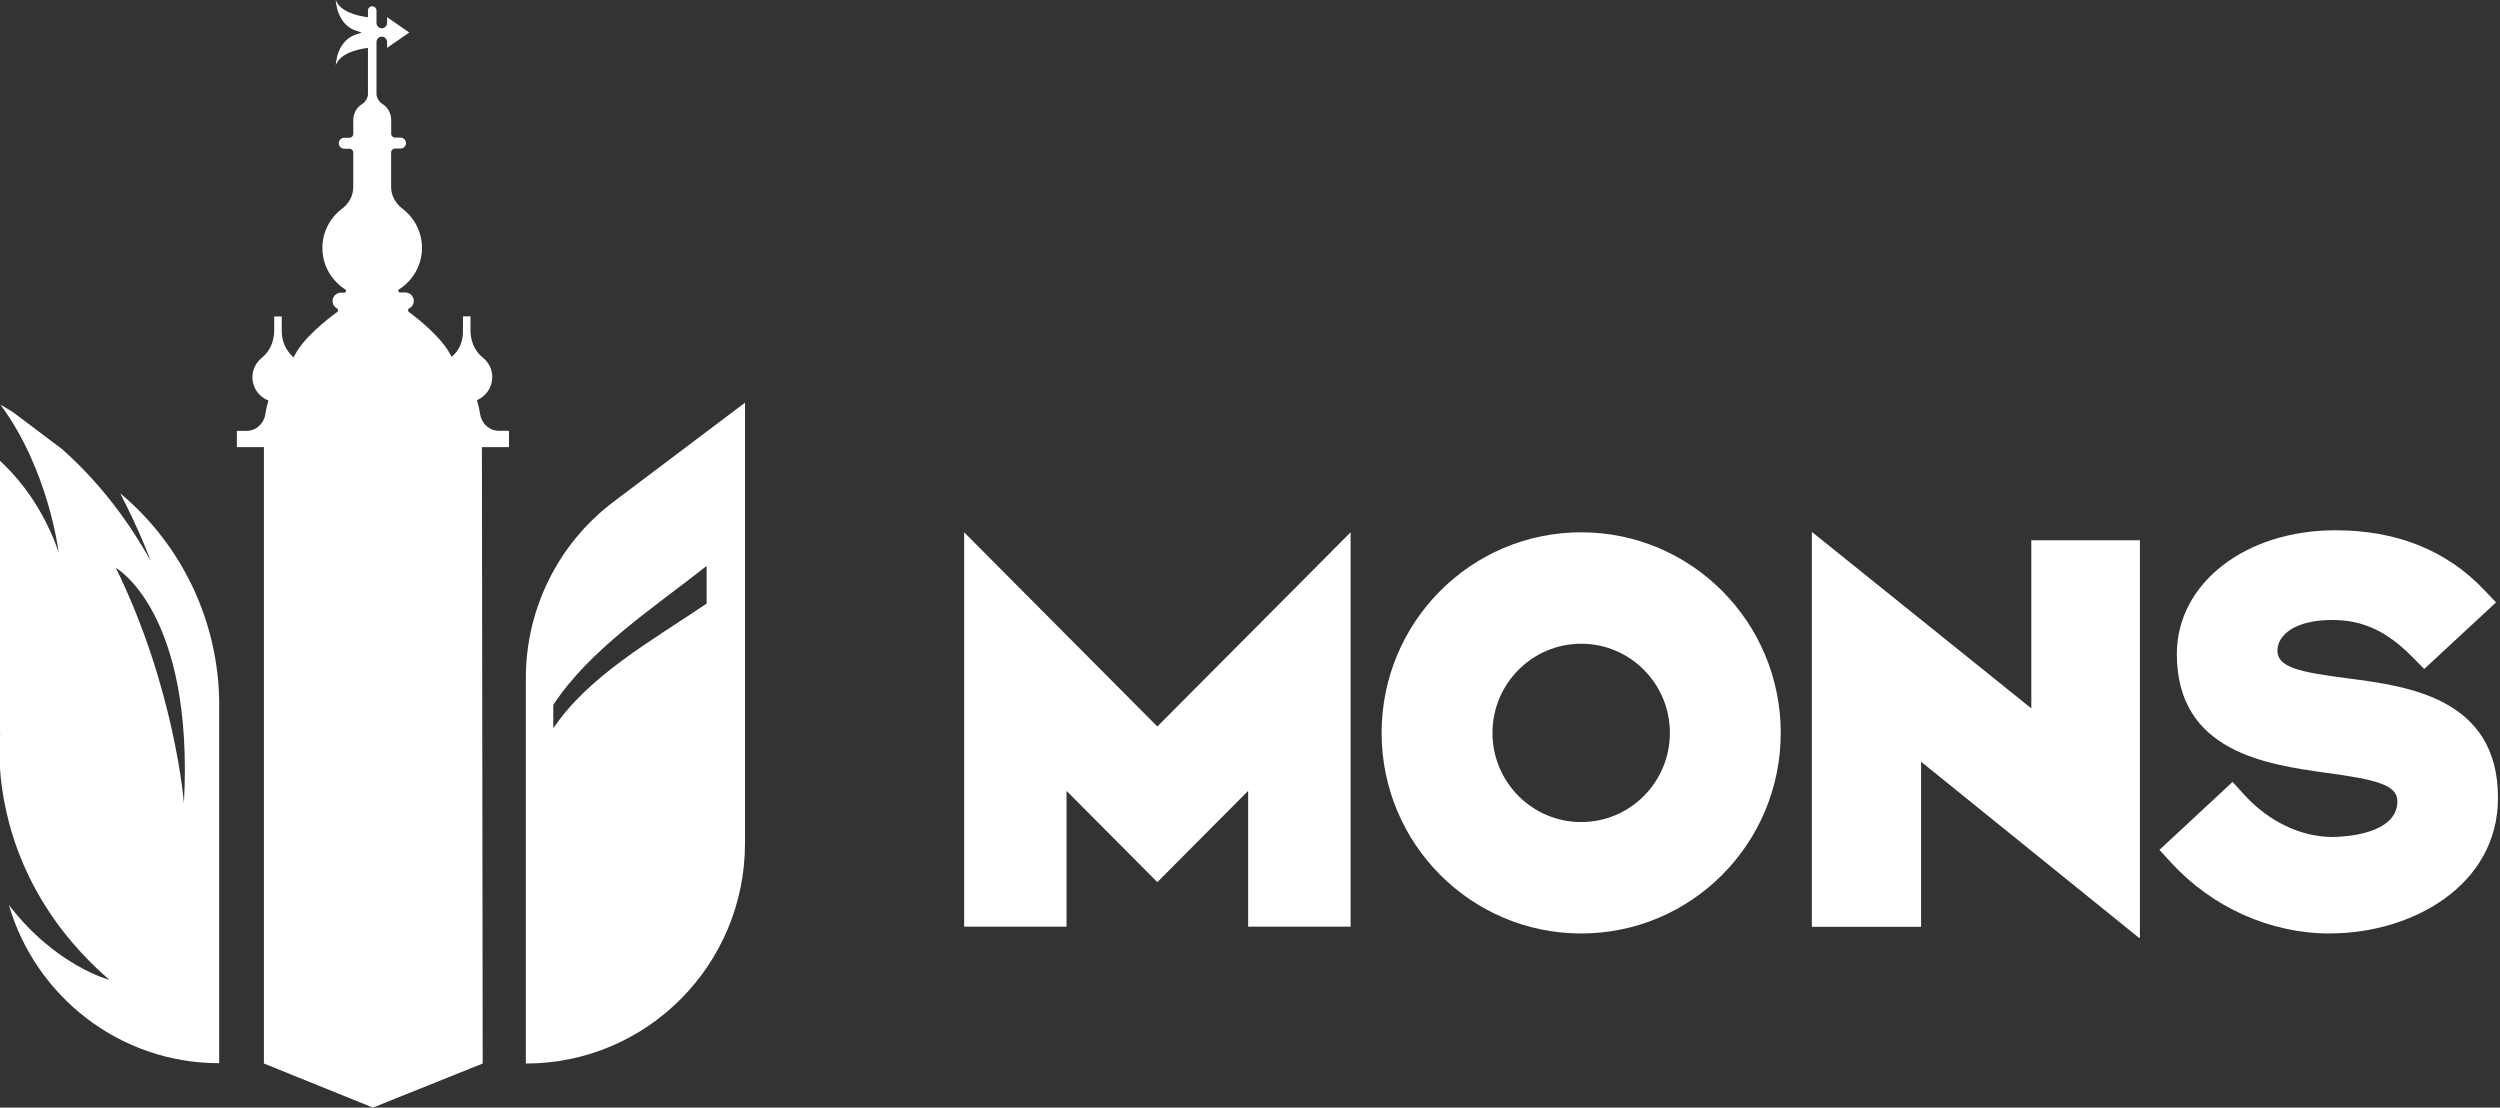 <svg width="158" height="70" viewBox="0 0 158 70" fill="none" xmlns="http://www.w3.org/2000/svg">
<rect x="0" y="0" width="158" height="70" fill="#333333" stroke="none"/>
<path d="M13.851 44.576V67.195C7.557 67.195 2.245 62.972 0.56 57.194C3.533 61.061 6.923 61.93 6.923 61.93C1.415 57.179 0.211 51.618 0 48.581V46.468C0.01 46.369 0.015 46.314 0.015 46.314L0 46.339V29.123C1.454 30.476 2.81 32.338 3.705 34.896C3.705 34.896 3.076 29.681 0.029 25.577C0.3 25.73 0.57 25.893 0.85 26.071L3.921 28.382C5.857 30.101 7.822 32.392 9.522 35.449C9.522 35.449 8.878 33.647 7.596 31.177C11.546 34.472 13.855 39.376 13.855 44.566L13.851 44.576ZM11.625 50.759C12.273 38.655 7.321 35.889 7.321 35.889C11.06 43.509 11.625 50.759 11.625 50.759Z" fill="white"/>
<path d="M47.084 25.454V53.293C47.084 60.982 40.883 67.215 33.233 67.215C33.233 65.165 33.233 42.852 33.233 42.852C33.233 38.472 35.287 34.343 38.77 31.716L47.079 25.454H47.084ZM44.661 35.765C41.242 38.462 37.277 41.04 34.968 44.546V46.028C37.223 42.694 41.139 40.526 44.661 38.146V35.77V35.765Z" fill="white"/>
<path d="M32.142 27.227H31.538C30.934 27.227 30.443 26.782 30.349 26.194C30.3 25.888 30.231 25.587 30.143 25.291C30.713 25.044 31.111 24.491 31.111 23.834C31.111 23.335 30.88 22.89 30.511 22.599C30 22.189 29.735 21.547 29.735 20.89V19.991H29.259V20.974C29.259 21.582 29.013 22.179 28.536 22.555C28.011 21.399 26.443 20.164 25.844 19.72C25.765 19.661 25.77 19.532 25.858 19.488C25.981 19.428 26.08 19.325 26.124 19.192C26.242 18.826 25.971 18.485 25.623 18.485H25.284C25.175 18.485 25.131 18.342 25.225 18.283C26.094 17.73 26.669 16.767 26.669 15.665C26.669 14.653 26.183 13.754 25.426 13.181C24.994 12.855 24.719 12.356 24.719 11.813V9.63C24.719 9.497 24.827 9.388 24.964 9.388H25.313C25.505 9.388 25.657 9.235 25.657 9.043C25.657 8.85 25.505 8.697 25.313 8.697H24.964C24.832 8.697 24.724 8.588 24.724 8.455V7.581C24.724 7.146 24.497 6.771 24.154 6.558C23.962 6.44 23.795 6.173 23.795 5.951V2.652C23.795 2.464 23.947 2.316 24.129 2.316C24.316 2.316 24.463 2.469 24.463 2.652V3.027L25.863 2.054L24.463 1.082V1.452C24.463 1.64 24.311 1.788 24.129 1.788C23.942 1.788 23.795 1.635 23.795 1.452V0.667C23.795 0.519 23.672 0.395 23.525 0.395C23.377 0.395 23.255 0.519 23.255 0.667V1.091C22.508 0.993 21.495 0.726 21.22 0C21.22 0 21.26 1.645 22.65 1.985L22.861 2.059L22.65 2.133C21.26 2.469 21.22 4.119 21.22 4.119C21.495 3.393 22.508 3.121 23.255 3.027V5.961C23.255 6.188 23.087 6.45 22.896 6.568C22.552 6.781 22.326 7.156 22.326 7.591V8.465C22.326 8.598 22.218 8.707 22.085 8.707H21.756C21.564 8.707 21.412 8.86 21.412 9.052C21.412 9.245 21.564 9.398 21.756 9.398H22.085C22.218 9.398 22.326 9.507 22.326 9.64V11.823C22.326 12.366 22.056 12.865 21.618 13.191C20.862 13.759 20.375 14.658 20.375 15.675C20.375 16.772 20.95 17.739 21.82 18.293C21.913 18.352 21.869 18.495 21.761 18.495H21.564C21.323 18.495 21.098 18.648 21.039 18.88C20.97 19.142 21.093 19.384 21.299 19.493C21.387 19.537 21.387 19.666 21.309 19.72C20.7 20.164 19.083 21.414 18.562 22.584C18.562 22.584 18.562 22.584 18.557 22.589C18.557 22.589 18.557 22.589 18.552 22.589C18.081 22.169 17.806 21.577 17.806 20.945V20.001H17.329V20.9C17.329 21.557 17.064 22.199 16.553 22.609C16.189 22.9 15.953 23.345 15.953 23.844C15.953 24.515 16.371 25.083 16.965 25.315C16.877 25.602 16.808 25.898 16.764 26.199C16.671 26.787 16.174 27.232 15.575 27.232H14.971V28.259H16.68V67.215L23.569 70L30.506 67.215L30.457 28.259H32.167V27.232L32.142 27.227Z" fill="white"/>
<path d="M114.508 33.642H114.543L128.379 44.768V34.145H135.242V59.263H135.174L121.412 48.141V58.572H114.508V33.642Z" fill="white"/>
<path d="M73.144 45.914L60.934 33.642V58.567H67.405V49.983L73.144 55.752L78.882 49.983V58.567H85.358V33.642L73.144 45.914Z" fill="white"/>
<path d="M112.543 46.319C112.543 53.322 106.898 58.996 99.931 58.996C92.964 58.996 87.318 53.322 87.318 46.319C87.318 39.316 92.964 33.642 99.931 33.642C106.898 33.642 112.543 39.316 112.543 46.319ZM99.931 40.684C96.835 40.684 94.325 43.208 94.325 46.319C94.325 49.43 96.835 51.954 99.931 51.954C103.026 51.954 105.537 49.43 105.537 46.319C105.537 43.208 103.026 40.684 99.931 40.684Z" fill="white"/>
<path d="M147.26 58.997C143.492 58.997 139.826 57.362 137.208 54.512L136.476 53.712L141.099 49.416L141.836 50.226C143.379 51.925 145.418 52.898 147.437 52.898C148.115 52.888 151.515 52.744 151.515 50.636C151.515 49.579 150.08 49.263 147.034 48.843C143.266 48.319 137.576 47.529 137.576 41.336C137.576 36.877 141.89 33.513 147.604 33.513C151.461 33.513 154.62 34.778 156.988 37.272L157.75 38.072L153.21 42.279L152.473 41.534C150.857 39.889 149.334 39.183 147.393 39.183C145.005 39.183 143.934 40.156 143.934 41.124C143.934 42.181 145.354 42.482 148.375 42.872C152.159 43.361 157.873 44.107 157.873 50.423C157.873 55.989 152.404 58.992 147.26 58.992V58.997Z" fill="white"/>
</svg>
